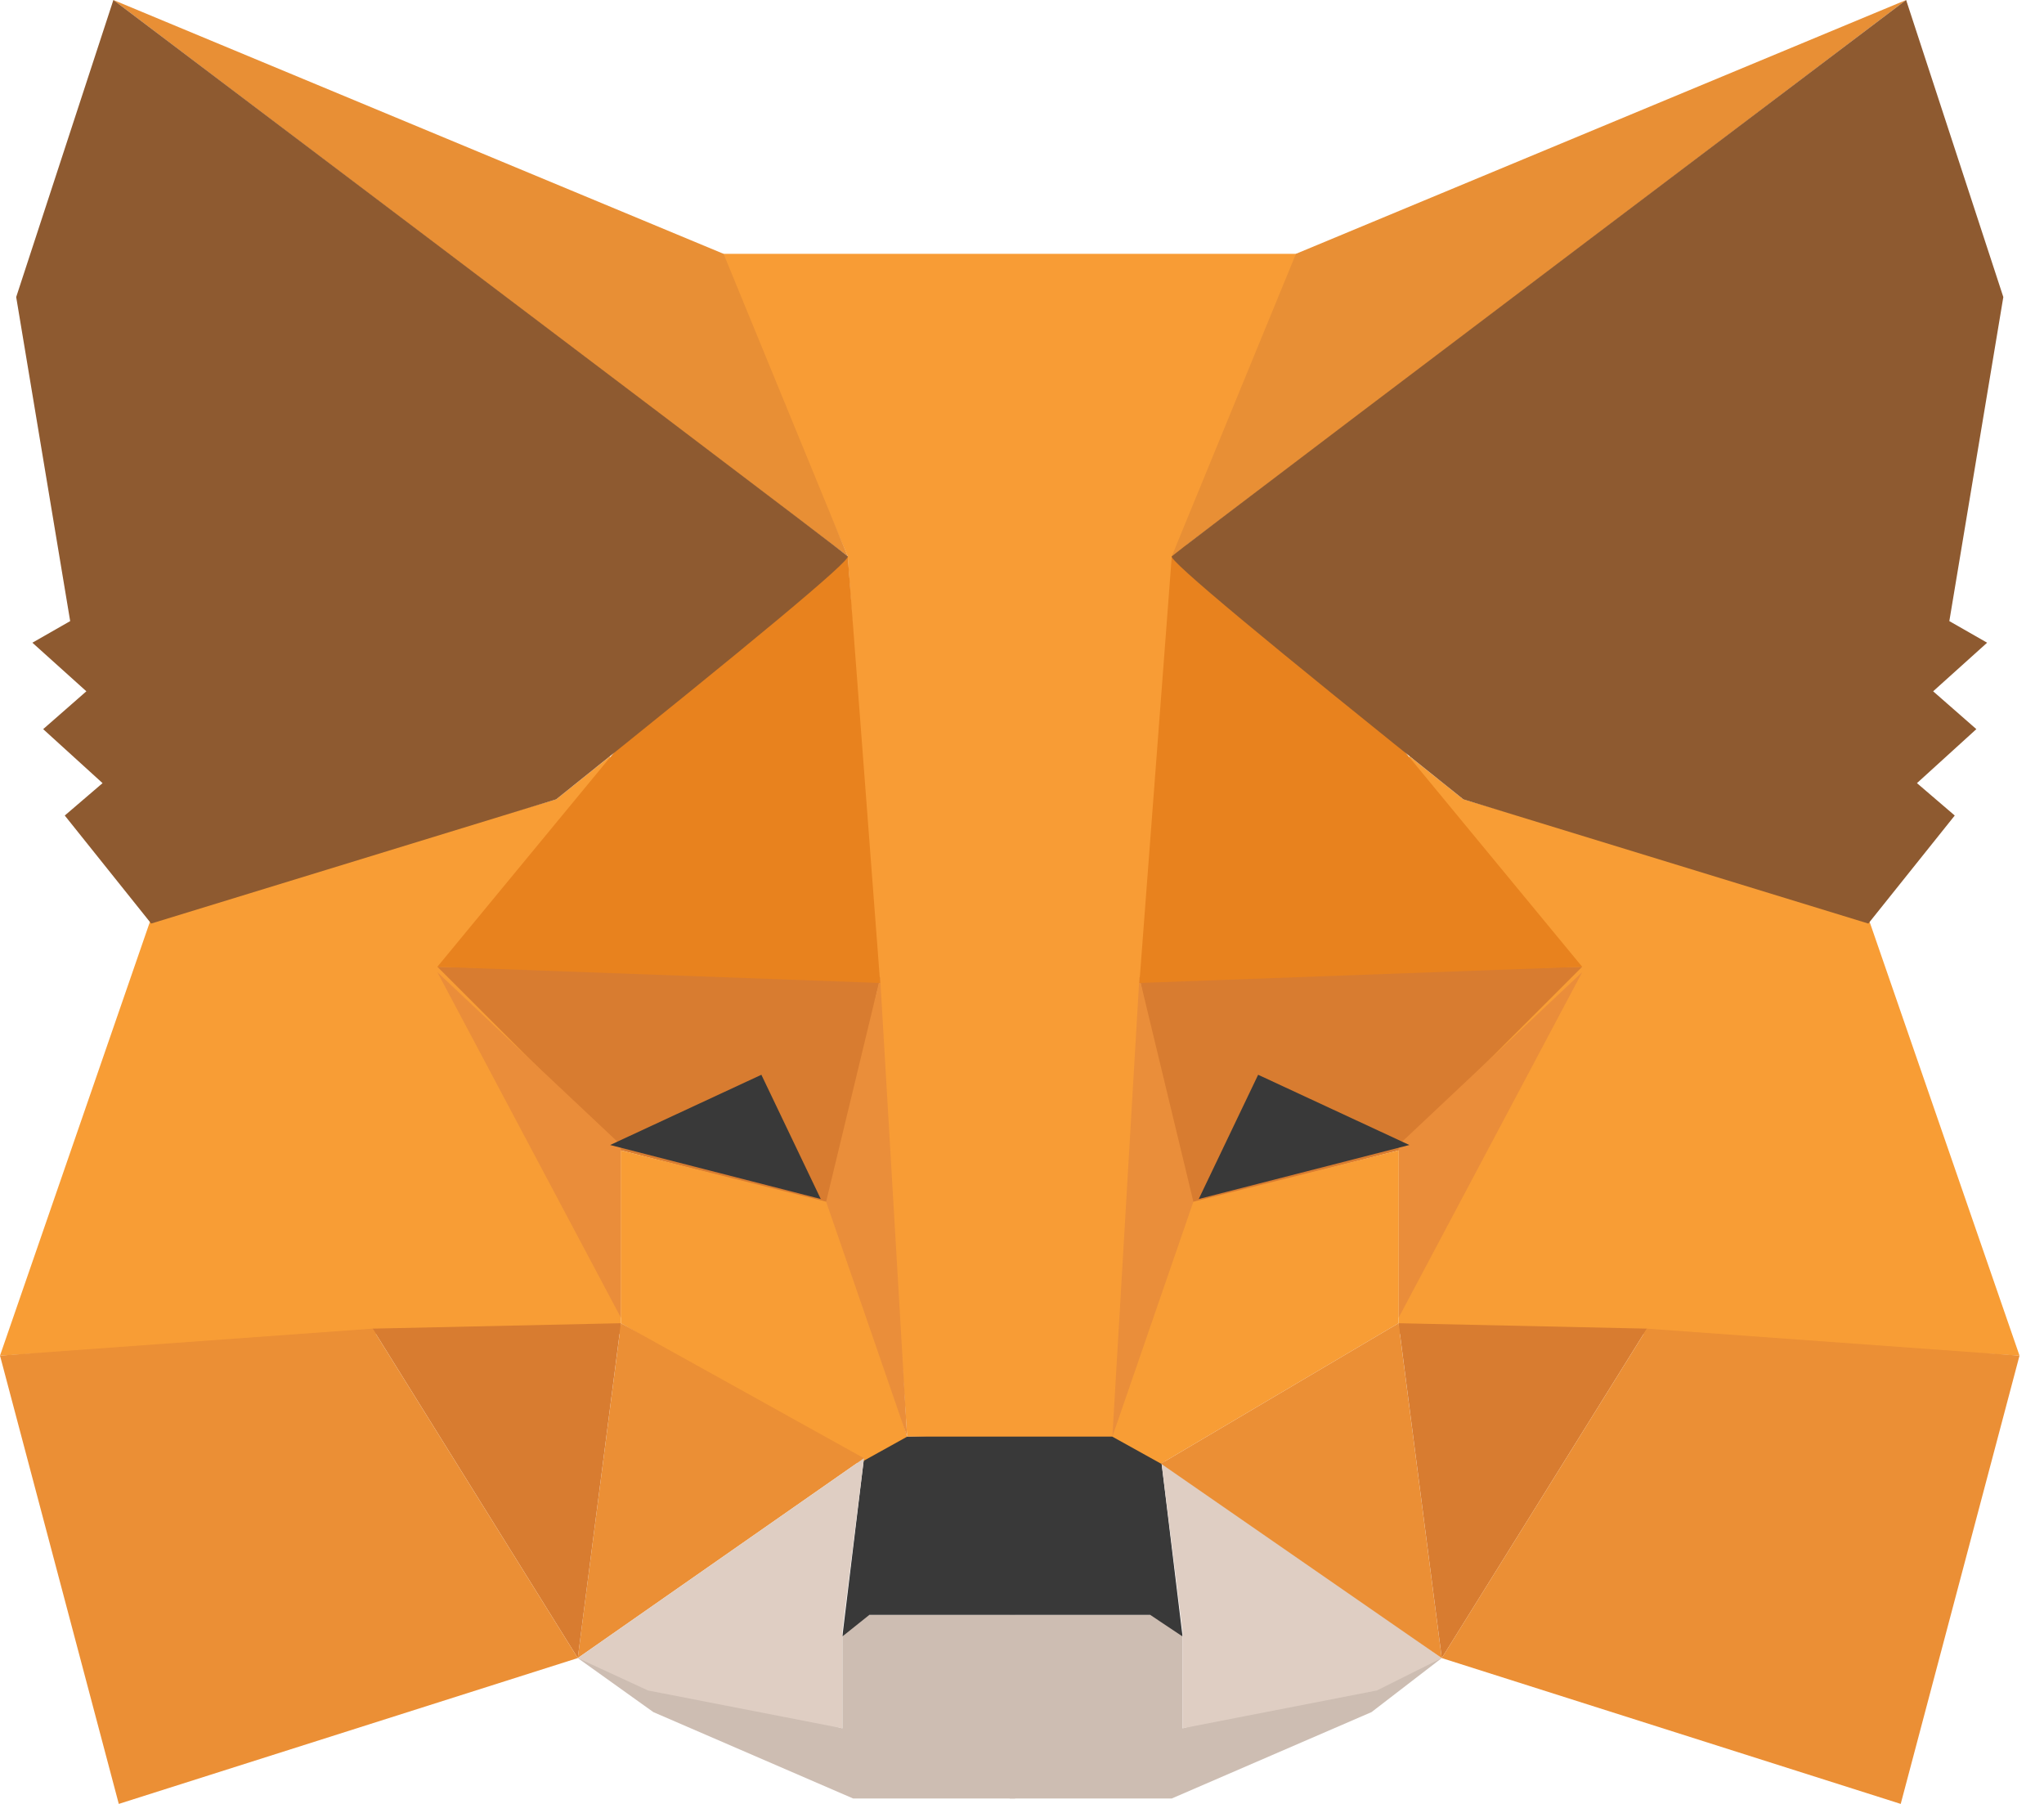 <svg width="51" height="45" viewBox="0 0 51 45" fill="none" xmlns="http://www.w3.org/2000/svg">
<path fill-rule="evenodd" clip-rule="evenodd" d="M14.416 41.362L21.018 43.114V40.823L21.557 40.284H25.329V42.979V44.865H21.287L16.302 42.71L14.416 41.362Z" fill="#CDBDB2"/>
<path fill-rule="evenodd" clip-rule="evenodd" d="M35.973 41.362L29.506 43.114V40.823L28.967 40.284H25.194V42.979V44.865H29.236L34.221 42.71L35.973 41.362Z" fill="#CDBDB2"/>
<path fill-rule="evenodd" clip-rule="evenodd" d="M21.557 36.377L21.018 40.823L21.692 40.284H28.698L29.506 40.823L28.967 36.377L27.889 35.703L22.5 35.838L21.557 36.377Z" fill="#393939"/>
<path fill-rule="evenodd" clip-rule="evenodd" d="M17.919 6.332L21.152 13.877L22.635 35.838H27.889L29.506 13.877L32.47 6.332H17.919Z" fill="#F89C35"/>
<path fill-rule="evenodd" clip-rule="evenodd" d="M3.772 22.904L0 33.817L9.431 33.278H15.494V28.563L15.224 18.862L13.877 19.94L3.772 22.904Z" fill="#F89D35"/>
<path fill-rule="evenodd" clip-rule="evenodd" d="M10.913 24.117L21.961 24.386L20.748 30.045L15.494 28.698L10.913 24.117Z" fill="#D87C30"/>
<path fill-rule="evenodd" clip-rule="evenodd" d="M10.913 24.252L15.494 28.563V32.874L10.913 24.252Z" fill="#EA8D3A"/>
<path fill-rule="evenodd" clip-rule="evenodd" d="M15.494 28.698L20.883 30.045L22.634 35.839L21.422 36.512L15.494 33.009V28.698Z" fill="#F89D35"/>
<path fill-rule="evenodd" clip-rule="evenodd" d="M15.494 33.009L14.416 41.362L21.557 36.377L15.494 33.009Z" fill="#EB8F35"/>
<path fill-rule="evenodd" clip-rule="evenodd" d="M21.961 24.386L22.634 35.838L20.613 29.977L21.961 24.386Z" fill="#EA8E3A"/>
<path fill-rule="evenodd" clip-rule="evenodd" d="M9.296 33.144L15.493 33.009L14.416 41.362L9.296 33.144Z" fill="#D87C30"/>
<path fill-rule="evenodd" clip-rule="evenodd" d="M2.964 45L14.416 41.362L9.296 33.144L0 33.817L2.964 45Z" fill="#EB8F35"/>
<path fill-rule="evenodd" clip-rule="evenodd" d="M21.153 13.877L15.359 18.727L10.913 24.117L21.961 24.521L21.153 13.877Z" fill="#E8821E"/>
<path fill-rule="evenodd" clip-rule="evenodd" d="M14.416 41.362L21.557 36.377L21.018 40.689V43.114L16.168 42.17L14.416 41.362Z" fill="#DFCEC3"/>
<path fill-rule="evenodd" clip-rule="evenodd" d="M35.973 41.362L28.967 36.377L29.506 40.689V43.114L34.356 42.17L35.973 41.362Z" fill="#DFCEC3"/>
<path fill-rule="evenodd" clip-rule="evenodd" d="M18.997 26.811L20.479 29.91L15.224 28.563L18.997 26.811Z" fill="#393939"/>
<path fill-rule="evenodd" clip-rule="evenodd" d="M2.829 0L21.152 13.877L18.054 6.332L2.829 0Z" fill="#E88F35"/>
<path fill-rule="evenodd" clip-rule="evenodd" d="M2.829 0L0.404 7.41L1.751 15.494L0.808 16.033L2.155 17.245L1.077 18.189L2.559 19.536L1.616 20.344L3.772 23.039L13.877 19.94C18.817 15.988 21.242 13.967 21.152 13.877C21.062 13.787 14.955 9.162 2.829 0Z" fill="#8E5A30"/>
<path fill-rule="evenodd" clip-rule="evenodd" d="M46.617 22.904L50.389 33.817L40.958 33.278H34.895V28.563L35.165 18.862L36.512 19.94L46.617 22.904Z" fill="#F89D35"/>
<path fill-rule="evenodd" clip-rule="evenodd" d="M39.477 24.117L28.429 24.386L29.641 30.045L34.896 28.698L39.477 24.117Z" fill="#D87C30"/>
<path fill-rule="evenodd" clip-rule="evenodd" d="M39.477 24.252L34.896 28.563V32.874L39.477 24.252Z" fill="#EA8D3A"/>
<path fill-rule="evenodd" clip-rule="evenodd" d="M34.895 28.698L29.506 30.045L27.755 35.839L28.967 36.512L34.895 33.009V28.698Z" fill="#F89D35"/>
<path fill-rule="evenodd" clip-rule="evenodd" d="M34.895 33.009L35.973 41.362L28.967 36.512L34.895 33.009Z" fill="#EB8F35"/>
<path fill-rule="evenodd" clip-rule="evenodd" d="M28.429 24.386L27.755 35.838L29.776 29.977L28.429 24.386Z" fill="#EA8E3A"/>
<path fill-rule="evenodd" clip-rule="evenodd" d="M41.093 33.144L34.896 33.009L35.974 41.362L41.093 33.144Z" fill="#D87C30"/>
<path fill-rule="evenodd" clip-rule="evenodd" d="M47.425 45L35.973 41.362L41.093 33.144L50.389 33.817L47.425 45Z" fill="#EB8F35"/>
<path fill-rule="evenodd" clip-rule="evenodd" d="M29.237 13.877L35.03 18.727L39.477 24.117L28.429 24.521L29.237 13.877Z" fill="#E8821E"/>
<path fill-rule="evenodd" clip-rule="evenodd" d="M31.392 26.811L29.91 29.91L35.165 28.563L31.392 26.811Z" fill="#393939"/>
<path fill-rule="evenodd" clip-rule="evenodd" d="M47.56 0L29.237 13.877L32.335 6.332L47.56 0Z" fill="#E88F35"/>
<path fill-rule="evenodd" clip-rule="evenodd" d="M47.56 0L49.985 7.41L48.638 15.494L49.581 16.033L48.234 17.245L49.312 18.189L47.83 19.536L48.773 20.344L46.617 23.039L36.512 19.94C31.572 15.988 29.147 13.967 29.237 13.877C29.327 13.787 35.434 9.162 47.56 0Z" fill="#8E5A30"/>
</svg>
